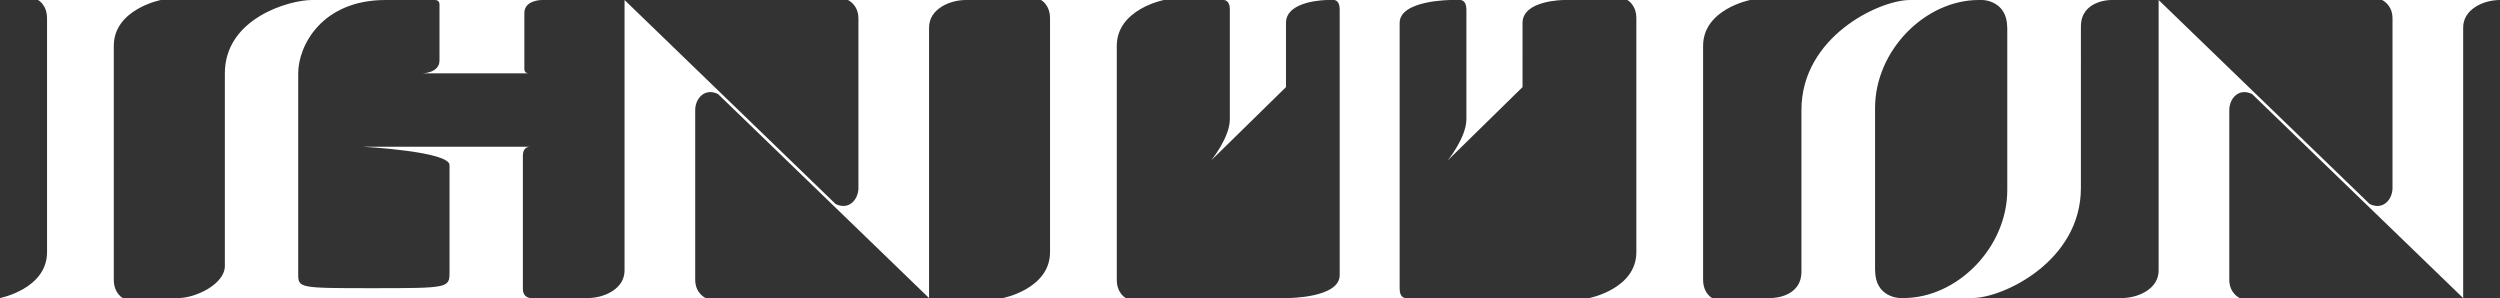 <svg xmlns="http://www.w3.org/2000/svg" id="_レイヤー_1" data-name="レイヤー 1" viewBox="0 0 824.76 98.32"><rect x="0" y="0" width="824.76" height="98.32" fill="#333333" stroke="none"/><defs><style>.cls-1{fill:#fff;stroke-width:0}</style></defs><path d="M28.74 0h-16.2s2.98 1.51 2.98 6.05V83.2c0 12.1-15.53 15.13-15.53 15.13h40.53s-2.98-1.51-2.98-6.05V15.13C37.54 3.03 53.07 0 53.07 0zm330.89 0h-16.2s2.98 1.51 2.98 6.05V83.2c0 12.1-15.53 15.13-15.53 15.13h40.53s-2.98-1.51-2.98-6.05V15.13C368.43 3.03 383.96 0 383.96 0zm193.43 0h-16.2s2.98 1.51 2.98 6.05V83.2c0 12.1-15.53 15.13-15.53 15.13h40.53s-2.98-1.51-2.98-6.05V15.13C561.86 3.03 577.39 0 577.39 0zM175.03 48.4h-55.47s28.74 1.51 28.74 6.05v35.36c0 5.22-.31 5.26-25.72 5.26-24 0-24.2-.06-24.2-4.72V24.2c0-9.08 7.74-24.2 28.83-24.2h-24.22c-7.63 0-28.81 6.05-28.81 24.2v63.53c0 6.05-9.74 10.59-15.25 10.59h116.1s-2.53 0-2.53-3.03V51.42c0-1.51.51-3.03 2.53-3.03Z" class="cls-1"/><path d="M154.92 0h-11.3s1.37 0 1.37 1.42v18.51c0 4.27-5.76 4.27-5.76 4.27h35.13s-1.37 0-1.37-1.42V4.27c0-4.27 5.76-4.27 5.76-4.27zM283.2 6.05v55.97c0 3.73-3.06 7.44-7.51 5.3L206.04 0v89.25c0 6.05-6.72 9.08-12.16 9.08h38.92s-3.45-1.51-3.45-6.05V36.31c0-3.73 3.06-7.44 7.51-5.3l69.64 67.32V9.08c0-6.05 6.72-9.08 12.16-9.08h-38.92s3.45 1.51 3.45 6.05ZM785.85 0s3.45 1.51 3.45 6.05v55.97c0 3.73-3.06 7.44-7.51 5.3L712.14 0v89.25c0 6.05-6.72 9.08-12.16 9.08h38.92s-3.45-1.51-3.45-6.05V36.31c0-3.73 3.06-7.44 7.51-5.3l69.65 67.32V9.08c0-6.05 6.72-9.08 12.16-9.08zM438.02 0h-34.25s1.96 0 1.96 3.03v36.3c0 6.05-6.18 13.61-6.18 13.61l24.7-24.2V7.56C424.25 0 438.01 0 438.01 0Zm45.75 3.03v36.3c0 6.05-6.18 13.61-6.18 13.61l24.7-24.2V7.56C502.29 0 516.05 0 516.05 0H481.8s1.96 0 1.96 3.03ZM461.75 95.3V7.56C461.75 0 478.76 0 478.76 0h-38.65s1.86 0 1.86 3.03v87.73c0 7.56-17.01 7.56-17.01 7.56h38.65s-1.86 0-1.86-3.03Zm156.84-6.11V35.64c0-19 16.54-35.64 34.2-35.64h-22.66c-10.12 0-35.83 12.1-35.83 36.3v53.29c0 8.73-9.89 8.73-9.89 8.73h42.32s-8.12-.12-8.12-9.13Zm43.62-80.06v53.55c0 19-16.54 35.64-34.2 35.64h22.66c10.12 0 35.83-12.1 35.83-36.3V8.73C686.5 0 696.39 0 696.39 0h-42.32s8.12.12 8.12 9.13Z" class="cls-1"/></svg>